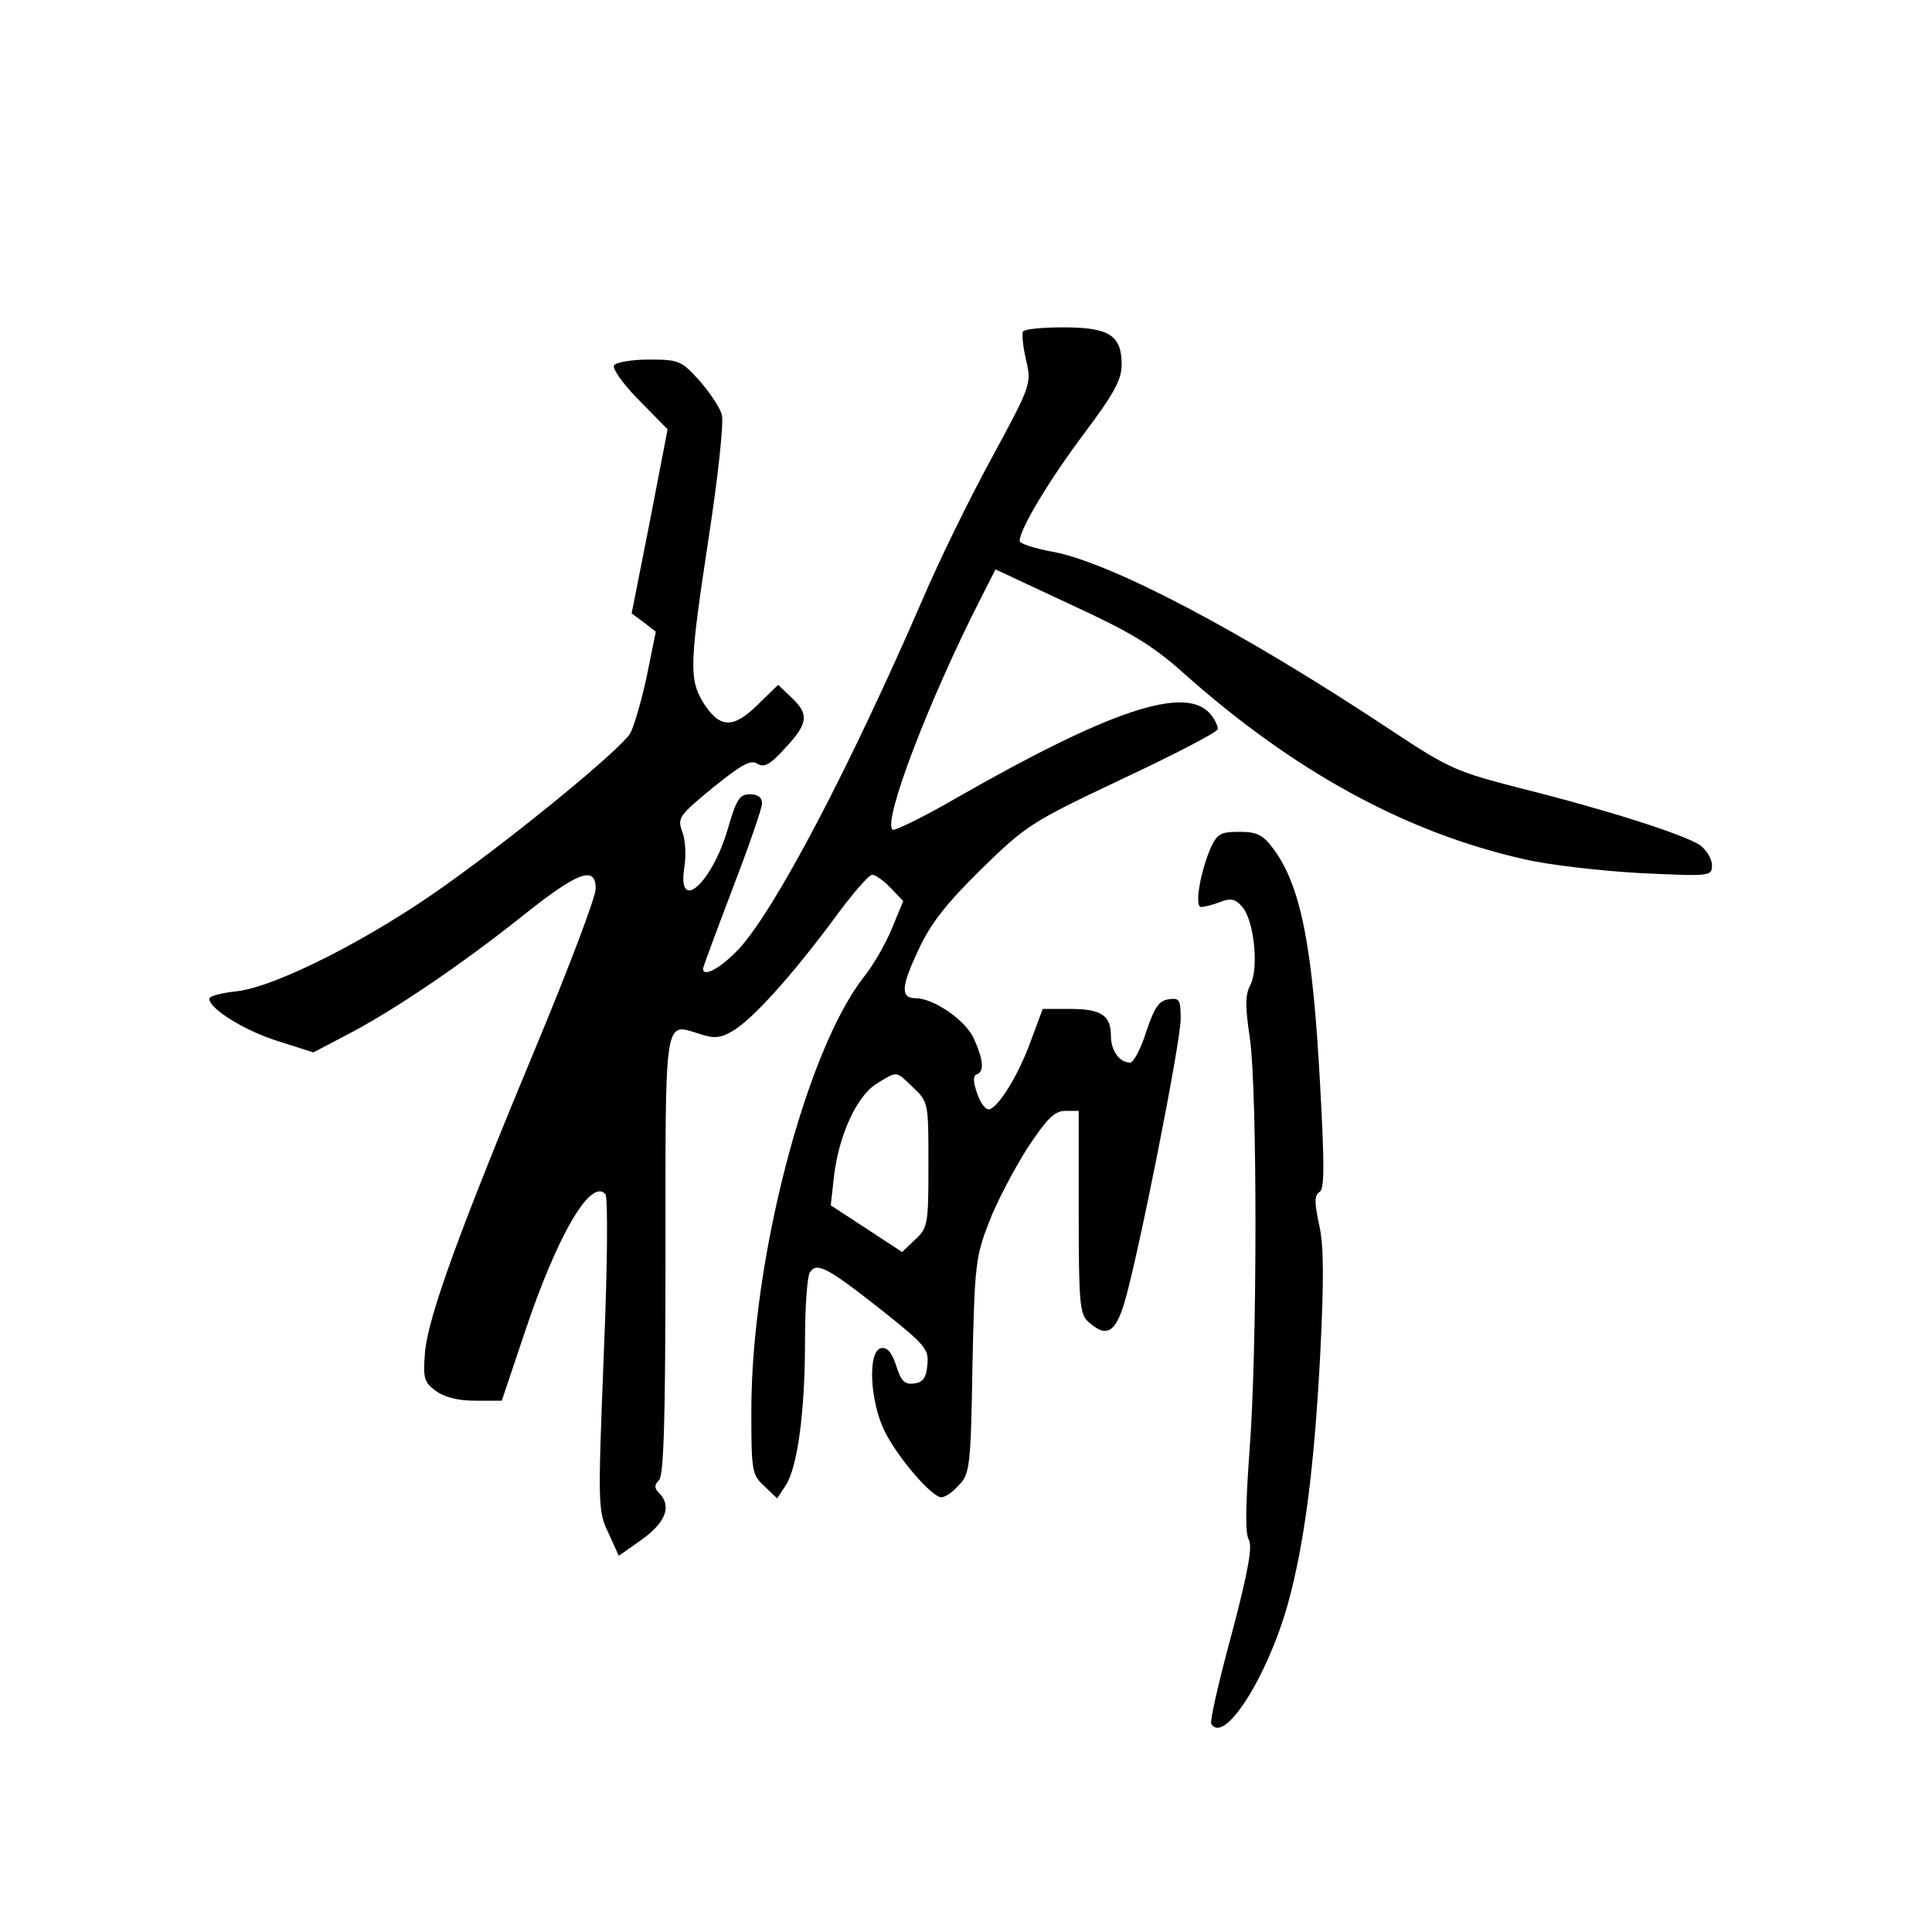 <?xml version="1.0" standalone="no"?>
<!DOCTYPE svg PUBLIC "-//W3C//DTD SVG 20010904//EN"
 "http://www.w3.org/TR/2001/REC-SVG-20010904/DTD/svg10.dtd">
<svg version="1.0" xmlns="http://www.w3.org/2000/svg"
 width="360pt" height="360pt" viewBox="0 0 360 360"
 preserveAspectRatio="xMidYMid meet">
<g transform="translate(0,360) scale(0.1,-0.1)"
fill="#000000" stroke="none">
<path d="M1906 2982 c-2 -4 0 -28 6 -53 10 -44 10 -46 -65 -184 -42 -77 -99
-194 -127 -260 -137 -316 -275 -579 -343 -653 -34 -36 -67 -54 -67 -37 0 3 25
70 55 149 30 78 55 150 55 159 0 11 -8 17 -23 17 -19 0 -25 -10 -41 -65 -29
-100 -94 -159 -81 -72 4 23 2 54 -4 68 -9 25 -5 30 57 81 53 43 71 53 83 45
13 -8 24 -2 52 29 43 46 45 63 12 94 l-25 24 -39 -38 c-46 -45 -71 -43 -102 7
-25 43 -24 72 12 308 17 111 28 213 24 226 -3 13 -22 41 -41 63 -34 38 -39 40
-95 40 -32 0 -61 -5 -65 -11 -3 -6 17 -35 47 -65 l53 -54 -33 -171 -34 -172
23 -17 22 -17 -17 -84 c-10 -46 -24 -94 -31 -106 -19 -30 -203 -182 -342 -281
-139 -100 -316 -190 -390 -199 -29 -3 -52 -9 -52 -14 0 -19 67 -60 128 -79
l66 -21 61 32 c87 45 214 131 327 221 105 84 138 96 138 52 0 -15 -49 -145
-109 -289 -142 -341 -203 -507 -209 -574 -4 -48 -2 -56 19 -72 16 -12 41 -19
74 -19 l50 0 43 128 c61 182 123 287 150 257 5 -6 4 -136 -3 -300 -11 -281
-11 -291 9 -332 l19 -42 44 31 c44 32 55 62 31 86 -9 9 -9 15 0 24 9 9 12 116
12 420 0 453 -3 432 65 411 27 -9 39 -7 62 7 36 22 106 99 185 205 34 47 67
85 73 85 6 0 22 -11 35 -25 l23 -24 -21 -51 c-12 -29 -35 -69 -52 -90 -108
-137 -210 -528 -210 -809 0 -111 1 -119 24 -140 l24 -23 16 24 c22 34 36 137
36 268 0 63 4 121 9 129 13 20 32 10 136 -72 79 -63 86 -71 83 -100 -2 -24 -8
-33 -25 -35 -17 -2 -24 4 -33 33 -8 25 -17 35 -28 33 -26 -5 -21 -101 7 -156
25 -50 88 -122 105 -122 7 0 22 10 33 23 20 20 22 36 25 222 4 188 6 204 31
268 14 37 47 99 71 137 37 56 51 70 71 70 l25 0 0 -188 c0 -170 2 -191 18
-205 33 -30 50 -21 67 35 26 87 105 486 105 529 0 36 -2 40 -22 37 -18 -2 -27
-15 -42 -60 -10 -32 -24 -58 -30 -58 -20 0 -36 22 -36 50 0 38 -18 50 -76 50
l-51 0 -22 -59 c-22 -62 -59 -122 -77 -128 -7 -2 -17 11 -23 29 -8 22 -8 34
-1 36 15 5 12 29 -6 68 -16 34 -75 74 -108 74 -28 0 -27 21 4 87 23 51 52 88
118 153 84 82 93 88 262 168 96 45 177 87 179 93 1 5 -5 19 -15 30 -47 52
-187 5 -472 -158 -62 -36 -116 -62 -119 -59 -18 17 68 241 163 428 l29 57 139
-65 c111 -51 153 -76 210 -127 205 -183 414 -298 636 -348 47 -11 145 -22 218
-26 129 -6 132 -6 132 15 0 11 -10 28 -22 37 -30 20 -174 66 -334 106 -120 31
-133 36 -243 109 -276 183 -521 312 -630 332 -33 6 -61 15 -61 20 0 22 56 115
120 200 56 75 70 100 70 129 0 54 -23 69 -108 69 -39 0 -73 -3 -76 -8z m-204
-1409 c28 -26 28 -29 28 -143 0 -111 -1 -118 -25 -140 l-24 -23 -67 44 -66 43
6 54 c9 77 43 151 80 173 39 24 35 24 68 -8z"/>
<path d="M2255 2018 c-20 -49 -29 -108 -17 -108 6 0 22 4 35 9 20 8 29 6 41
-8 23 -25 32 -115 16 -146 -10 -19 -10 -40 -1 -100 14 -99 14 -586 -1 -772 -7
-99 -8 -151 -1 -162 7 -12 -1 -59 -32 -176 -24 -88 -41 -163 -38 -167 24 -40
105 88 143 224 31 113 49 255 60 463 7 140 7 204 -2 243 -9 42 -9 55 1 61 9 6
9 50 1 197 -14 262 -36 373 -87 442 -20 27 -31 32 -64 32 -36 0 -41 -4 -54
-32z"/>
</g>
</svg>
